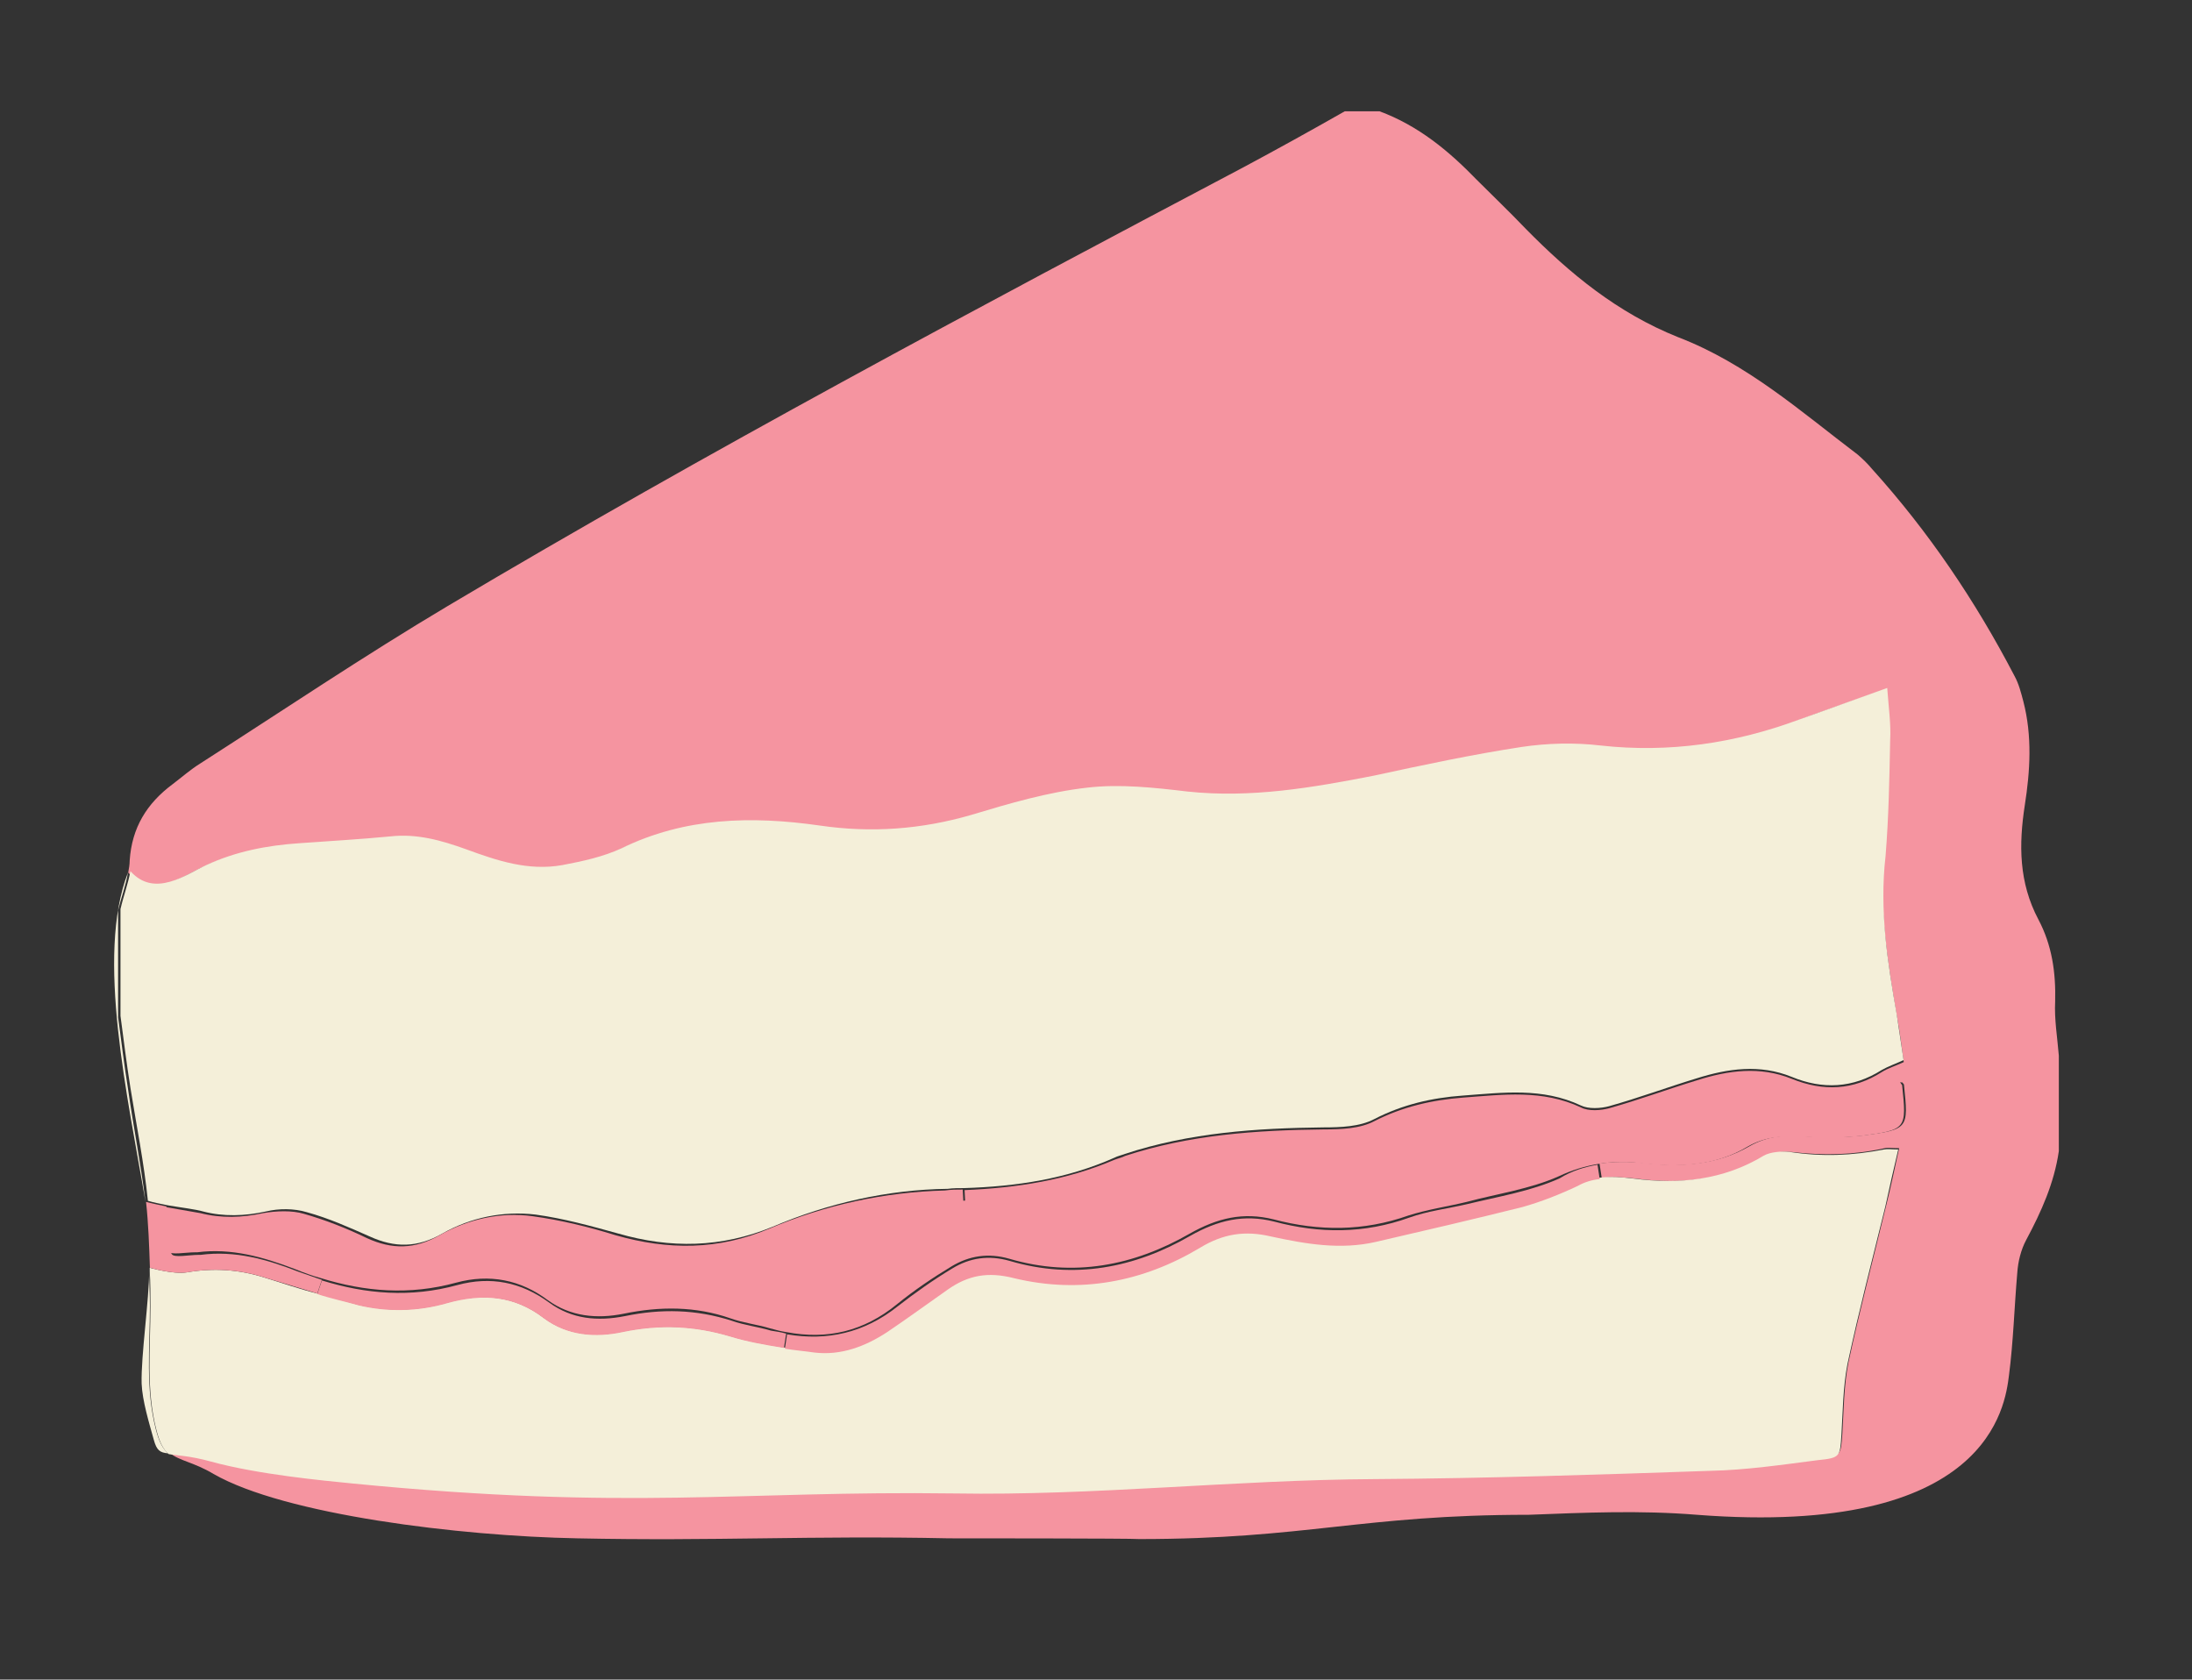 <?xml version="1.0" encoding="utf-8"?>
<!-- Generator: Adobe Illustrator 18.1.1, SVG Export Plug-In . SVG Version: 6.00 Build 0)  -->
<!DOCTYPE svg PUBLIC "-//W3C//DTD SVG 1.1//EN" "http://www.w3.org/Graphics/SVG/1.1/DTD/svg11.dtd">
<svg version="1.1" id="Layer_1" xmlns="http://www.w3.org/2000/svg" xmlns:xlink="http://www.w3.org/1999/xlink" x="0px" y="0px"
	 viewBox="260.5 -24.9 1191.7 913.1" style="enable-background:new 260.5 -24.9 1191.7 913.1;" xml:space="preserve">
<rect x="260.5" y="-24.9" width="1191.7" height="913.1" fill="#333333" stroke="none"/>
<style type="text/css">
	.st0{fill:#F594A0;}
	.st1{fill:#F4EFD9;}
</style>
<g>
	<g id="XMLID_1_">
		<g>
			<path class="st0" d="M1379.8,549c0,17.3,0,34.6,0,51.9c-2.5,17.3-9.5,32.9-17.7,48.2c-2.9,5.4-4.5,11.9-4.9,18.1
				c-1.6,18.5-2.1,37.1-4.5,55.6c-2.1,16.5-10.7,88.1-169.7,75.8c-30.9-2.5-60.5-1.2-91.4,0c-90.6,0-121.1,13.2-211.7,13.2
				c-3.7-0.4-99.7-0.4-103.4-0.4c-75.4-1.6-126.8,1.6-202.2,0c-63.8-1.2-159-12.8-197.7-35c-11.1-6.6-18.5-7-23.9-11.5
				c4.1,0.4,11.1,0.4,23.1,4.1c25.5,7,60.9,10.3,77,11.9c152,14.8,209.6,3.7,327,5.4c76.6,1.2,152-7,228.6-7.8
				c60.9-0.4,121.5-2.5,182.4-4.5c19.8-0.8,39.1-3.7,58.5-5.8c12.4-1.6,11.9-2.1,12.8-13.6c0.8-12.8,0.8-25.9,3.3-38.7
				c6.2-28.8,13.6-56.8,20.6-85.7c2.5-9.9,4.5-19.8,7-30.9c-4.1,0-6.2-0.4-7.8,0c-16.5,3.7-33.4,4.1-50.2,2.1
				c-4.5-0.4-10.3,0-14,2.1c-22.2,13.2-45.7,15.6-70.8,12.4c-6.2-0.8-12.8-1.2-18.9-0.4l-1.2-7.8c7.8-1.2,15.2-1.2,23.5-0.4
				c20.2,2.5,40.4,1.2,58.1-9.1c9.5-5.4,18.9-6.2,29.2-5.4c10.7,0.8,21.8,0.8,32.5-0.4c24.7-3.3,24.7-3.7,22.2-27.6
				c0-0.4-0.4-0.4-0.8-1.2c-1.2,0-1.6-0.4-2.5,0c-0.8,0-2.1,0.4-2.9,0.8c-19.4,12.4-39.1,11.1-60.5,4.1c-9.1-2.9-20.6-2.9-29.7-0.8
				c-17.7,4.1-34.6,11.5-51.9,16.1c-9.1,2.5-21,4.5-28.8,1.2c-22.7-9.5-44.9-6.2-67.5-3.7c-9.5,0.8-19.4,2.1-27.2,6.2
				c-16.1,8.6-32.9,10.3-50.7,10.7c-17.7,0.4-35.4-0.4-52.3,3.3c-26.8,5.8-53.1,14.8-79.9,21.8c-11.5,2.9-23.1,6.2-35,6.2
				c-7,0-13.6,0-20.6,0.4l-0.4-7.8c28.4-1.2,55.6-5.4,81.5-16.5c2.1-0.8,4.1-1.2,5.8-2.1c35-11.5,71.2-14,107.9-14.4
				c9.5,0,19.8-0.4,27.6-4.5c15.2-7.8,31.3-11.5,48.2-12.8c21.8-1.6,43.2-4.5,64.2,5.4c4.1,2.1,10.7,1.6,15.2,0.4
				c16.1-4.5,31.7-10.3,47.8-15.2c16.9-5.4,34.2-7.8,51.5-0.8c17.3,7,33.4,6.2,49-3.7c3.3-2.1,7.4-3.3,11.9-5.4
				c-1.2-8.2-2.1-16.5-3.7-24.7c-4.9-28.4-9.5-57.2-7.4-86.5c1.6-21,2.1-42,2.5-63c0-8.6-0.8-16.9-1.6-28.4
				c-18.1,6.6-33.4,11.5-48.2,17.3c-34.6,12.8-70,18.1-107.5,14c-14-1.6-28.8-1.2-43.2,0.8c-27.2,4.1-53.5,9.9-80.3,15.6
				c-33.4,7-66.7,12.4-101.3,8.6c-18.1-2.1-36.7-4.1-54.4-2.1c-21.4,2.5-42.4,8.6-63,14.8c-27.2,8.2-54.4,9.9-82.4,5.8
				c-37.5-5.4-73.3-4.1-107.9,12.4c-9.9,4.9-21,7.4-32.1,9.1c-18.1,3.3-35.4-2.5-52.3-8.6c-13.2-4.9-26.4-8.6-41.2-7
				c-16.5,1.6-32.9,2.9-49.4,3.7c-17.7,1.2-34.6,4.5-50.7,11.9c-11.1,4.9-28,18.1-41.2,3.3c0.4-2.1,0.8-4.5,0.8-6.6
				c1.2-17.7,9.1-30.9,23.5-41.6c4.9-3.7,9.5-7.8,14.8-11.1c44.9-28.8,89-58.5,134.7-85.7c141.3-84,286.6-161.4,432.4-238.4
				c18.5-9.9,37.1-20.2,55.2-30.5c6.2,0,12.8,0,18.9,0c21,7.8,37.5,21.4,52.7,37.1c9.1,9.1,18.1,17.7,26.8,26.8
				c23.9,24.3,49.8,45.7,82.8,58.9c37.5,14.4,66.7,40.4,97.6,63.8c2.9,2.5,5.4,4.9,7.8,7.8c30.9,34.2,56.4,72.1,77.4,112.4
				c2.5,4.5,3.7,9.5,4.9,14c4.9,18.9,3.7,37.9,0.8,56.4c-3.3,21.4-3.3,42,7.4,62.2c7.4,14,9.5,28.8,9.1,44.5
				C1377.3,529.2,1379,539.1,1379.8,549z"/>
			<path class="st0" d="M1294.6,565c2.5,23.9,2.5,24.3-22.2,27.6c-10.7,1.2-21.8,1.2-32.5,0.4c-10.3-0.4-19.8,0-29.2,5.4
				c-17.7,10.7-37.9,11.5-58.1,9.1c-8.2-1.2-16.1-0.8-23.5,0.4c-7,1.2-14,3.3-21,6.6c-15.6,7-33.4,9.5-50.2,14
				c-10.3,2.5-21.4,4.1-31.7,7.4c-24.3,8.6-48.6,8.6-73.3,2.1c-16.5-4.1-30.5-0.8-45.7,7.8c-30.1,17.3-63,23.9-98,13.6
				c-11.5-3.3-21.8-1.6-31.3,4.1c-10.3,6.2-20.6,13.2-29.7,20.6c-18.1,14.8-37.9,19.4-60.1,15.2c-2.9-0.4-5.8-1.2-9.1-2.1
				c-7-2.1-14.4-2.9-21.4-5.4c-18.9-6.6-38.3-6.6-58.1-2.5c-14.4,2.9-28.8,1.6-41.2-7.4c-14.8-11.1-31.7-14.4-49.8-9.5
				c-25.5,7-49.8,4.9-73.7-2.5c-4.5-1.2-9.1-2.9-14-4.9c-17.3-6.6-34.6-11.5-53.1-9.1c-0.4,0-0.8,0-1.2,0c-4.9,0-13.2,1.6-14.4-0.4
				c-2.9-4.9-2.1-11.1-3.3-18.9c5.8,1.6,9.5,2.5,12.8,3.3c14.8,4.5,29.7,4.5,44.5,0.8c5.8-1.2,12.8-0.8,18.1,1.2
				c12.8,4.1,25.5,9.5,37.9,14.8c12.8,5.4,24.3,4.1,36.2-2.5c20.2-10.7,41.6-15.6,64.7-8.2c12.4,4.1,25.1,6.6,37.9,9.1
				c25.5,5.4,50.7,5.4,75.4-4.5c34.2-13.6,70-21,106.7-22.7c7-0.4,13.6-0.4,20.6-0.4c11.5,0,23.5-3.3,35-6.2
				c26.8-7,52.7-16.1,79.9-21.8c16.9-3.7,35-2.9,52.3-3.3c17.7-0.4,34.6-2.1,50.7-10.7c7.8-4.1,18.1-5.4,27.2-6.2
				c22.7-2.5,44.9-5.8,67.5,3.7c7.8,3.3,19.4,0.8,28.8-1.2c17.7-4.5,34.2-11.9,51.9-16.1c9.5-2.1,20.6-2.1,29.7,0.8
				c21.4,7,41.2,8.2,60.5-4.1c0.8-0.4,2.1-0.8,2.9-0.8s1.2,0,2.5,0C1294.1,564.6,1294.6,565,1294.6,565z"/>
			<path class="st1" d="M1291.7,526.7c1.2,8.2,2.5,16.5,3.7,24.7c-4.5,2.1-8.2,3.3-11.9,5.4c-15.6,9.9-32.1,10.7-49,3.7
				c-17.3-7-34.6-4.5-51.5,0.8c-16.1,4.9-31.7,10.7-47.8,15.2c-4.5,1.2-11.1,1.6-15.2-0.4c-21-9.9-42.4-7-64.2-5.4
				c-16.9,1.2-32.9,4.9-48.2,12.8c-7.8,4.1-18.1,4.5-27.6,4.5c-36.7,0.4-72.9,2.9-107.9,14.4c-2.1,0.8-4.1,1.2-5.8,2.1
				c-25.9,11.5-53.1,15.6-81.5,16.5c-2.9,0-6.2,0-9.1,0.4c-32.5,0.4-65.1,7.8-95.1,20.6c-28,11.5-55.6,11.9-84,3.7
				c-14.8-4.1-29.7-8.2-44.9-10.3c-17.7-2.1-35.4,1.6-50.7,10.3c-13.6,7.8-25.9,7.8-39.5,1.6c-11.1-4.9-22.2-9.9-34.2-13.2
				c-7-2.1-15.2-2.1-22.2-0.4c-11.5,2.5-23.1,2.9-34.2,0c-4.1-1.2-11.9-2.1-18.9-3.3c-4.1-0.8-8.2-1.6-11.1-2.5
				c-2.1-20.6-6.2-40.8-9.5-61.4c-2.1-13.2-3.7-26.4-5.4-39.1c0-19.4,0-38.7,0-58.1c1.6-7,4.1-13.6,5.4-20.6
				c13.2,14.8,30.5,1.6,41.2-3.3c16.1-7.4,32.9-10.7,50.7-11.9c16.5-1.2,32.9-2.1,49.4-3.7c14.4-1.6,27.6,2.1,41.2,7
				c16.9,6.2,33.8,11.9,52.3,8.6c11.1-2.1,22.2-4.5,32.1-9.1c34.6-16.9,70.8-17.7,107.9-12.4c28,4.1,55.2,2.1,82.4-5.8
				c20.6-6.2,41.6-12.4,63-14.8c17.7-2.1,36.7,0,54.4,2.1c34.6,3.7,68-2.1,101.3-8.6c26.8-5.8,53.5-11.5,80.3-15.6
				c14-2.1,28.8-2.5,43.2-0.8c37.1,4.1,72.9-1.2,107.5-14c14.8-5.4,30.1-10.7,48.2-17.3c0.8,11.1,2.1,19.8,1.6,28.4
				c-0.4,21-0.8,42-2.5,63C1282.2,469.9,1286.7,498.3,1291.7,526.7z"/>
			<path class="st1" d="M1284.7,600c2.1-0.4,4.1,0,7.8,0c-2.5,10.7-4.9,21-7,30.9c-7,28.4-14.4,56.8-20.6,85.7
				c-2.5,12.8-2.5,25.9-3.3,38.7c-0.8,11.5-0.4,12.4-12.8,13.6c-19.4,2.5-39.1,5.4-58.5,5.8c-60.9,2.1-121.5,4.1-182.4,4.5
				c-76.6,0.4-152,9.1-228.6,7.8c-117.4-1.6-175,9.5-327-5.4c-16.1-1.6-51.5-4.9-77-11.9c-11.9-3.3-18.9-3.3-23.1-4.1
				c-2.9-2.5-4.9-6.2-6.6-12.8c-5.8-22.2-3.3-44.9-3.3-67.5c0-6.6,0-12.8-0.4-19.4c0-0.4,0-1.2,0-1.6c0,0,12.8,3.7,20.2,2.5
				c14.4-2.5,28.4-1.6,42.4,2.9c9.5,2.9,18.9,6.2,28.4,8.6c7.4,2.1,15.2,4.1,22.7,6.2c16.1,3.7,32.1,3.3,47.8-1.2
				c18.9-5.4,36.7-4.1,52.7,8.2c12.8,9.5,28,10.7,43.2,7.4c19.8-4.1,38.7-3.3,58.1,2.5c9.5,2.9,19.4,4.5,29.2,6.2
				c5.4,0.8,10.7,1.6,16.1,2.1c14.4,2.1,27.6-3.3,39.5-11.1c11.1-7.4,21.8-15.2,32.9-23.1c11.1-7.8,21.8-9.5,36.2-6.2
				c35.8,8.6,70,2.5,100.9-16.5c12.8-7.8,24.7-9.5,38.7-6.2c18.9,4.1,37.9,7.8,57.2,2.9c26.4-6.2,53.1-11.9,79.5-18.9
				c10.3-2.9,20.6-7,30.1-11.5c4.1-2.1,7.8-2.9,11.9-3.7c6.2-0.8,12.4-0.4,18.9,0.4c25.1,3.3,49,0.8,70.8-12.4
				c3.7-2.1,9.5-2.5,14-2.1C1251.3,604.1,1267.8,603.3,1284.7,600z"/>
			<path class="st0" d="M1129,608.3l1.2,7.8c-4.1,0.4-8.2,1.6-11.9,3.7c-9.5,4.5-19.8,8.6-30.1,11.5c-26.4,6.6-53.1,12.8-79.5,18.9
				c-19.4,4.5-38.3,1.2-57.2-2.9c-14-3.3-25.9-1.6-38.7,6.2c-30.9,18.5-65.1,25.1-100.9,16.5c-14.4-3.7-25.1-1.6-36.2,6.2
				c-11.1,7.8-21.8,15.6-32.9,23.1c-11.9,7.8-25.1,12.8-39.5,11.1c-5.4-0.8-10.7-1.2-16.1-2.1l1.2-7.8c21.8,3.7,42-0.8,60.1-15.2
				c9.5-7.4,19.4-14.4,29.7-20.6c9.5-5.8,19.8-7.4,31.3-4.1c35,10.3,68,3.7,98-13.6c15.2-8.6,29.2-11.9,45.7-7.8
				c24.7,6.6,49,6.6,73.3-2.1c10.3-3.7,21-4.9,31.7-7.4c16.9-4.1,34.6-7,50.2-14C1115,611.6,1122,609.5,1129,608.3z"/>
			<path class="st0" d="M783.9,621.8l0.4,7.8c-37.1,1.6-72.5,9.1-106.7,22.7c-24.7,9.9-49.8,9.9-75.4,4.5
				c-12.8-2.5-25.5-5.4-37.9-9.1c-23.1-7.4-44.5-2.5-64.7,8.2c-11.9,6.2-23.5,7.4-36.2,2.5c-12.4-5.4-25.1-10.7-37.9-14.8
				c-5.8-1.6-12.4-2.5-18.1-1.2c-15.2,3.3-29.7,3.3-44.5-0.8c-3.3-1.2-7-2.1-12.8-3.3l0.4-7c7,1.2,14.4,2.5,18.9,3.3
				c11.5,2.9,22.7,2.5,34.2,0c7-1.2,15.6-1.6,22.2,0.4c11.5,3.3,23.1,7.8,34.2,13.2c13.6,6.2,25.9,6.2,39.5-1.6
				c15.2-8.6,32.9-12.8,50.7-10.3c15.2,2.1,30.5,5.8,44.9,10.3c28.8,8.2,56,8.2,84-3.7c30.1-12.8,62.6-19.8,95.1-20.6
				C777.7,621.8,780.6,621.8,783.9,621.8z"/>
			<path class="st0" d="M687.9,700.1l-1.2,7.8c-9.9-1.6-19.8-3.3-29.2-6.2c-19.4-5.8-38.3-6.6-58.1-2.5c-15.2,3.3-30.5,2.1-43.2-7.4
				c-16.1-12.4-33.4-13.6-52.7-8.2c-15.6,4.5-32.1,4.9-47.8,1.2c-7.4-2.1-15.2-3.7-22.7-6.2l2.5-7.4c23.9,7.4,48.2,9.5,73.7,2.5
				c18.1-4.9,34.6-1.6,49.8,9.5c12.4,9.1,26.4,10.3,41.2,7.4c19.8-4.1,38.7-3.7,58.1,2.5c7,2.5,14.4,3.3,21.4,5.4
				C682.2,698.9,685.1,699.3,687.9,700.1z"/>
			<path class="st0" d="M435.5,670.9l-2.5,7.4c-9.5-2.9-18.9-5.8-28.4-8.6c-14-4.5-28-5.4-42.4-2.9c-7.8,1.2-20.2-2.5-20.2-2.5
				c-0.4-11.9-0.8-23.9-2.1-35.8c2.9,0.8,7,1.6,11.1,2.5l-0.4,7c0.8,7.8,0.4,14.4,3.3,18.9c1.2,2.1,9.5,0.4,14.4,0.4
				c0.4,0,0.8,0,1.2,0c18.9-2.5,36.2,2.5,53.1,9.1C426,667.6,430.6,669.2,435.5,670.9z"/>
			<path class="st1" d="M351.9,765.2c-4.5-0.4-6.2-1.6-7.8-7.4c-2.5-9.1-6.2-21-6.6-30.5c-0.4-15.2,4.1-45.3,4.1-61.8
				c0,6.6,0.4,12.8,0.4,19.4c0,22.7-2.5,45.3,3.3,67.5C347,759,349,762.7,351.9,765.2z"/>
			<path class="st1" d="M330.1,567.1c2.9,20.6,7,40.8,9.5,61.4c-9.5-56.4-27.2-133.8-9.5-179.1l0,0c-1.2,7-3.7,13.6-5.4,20.6
				c0,19.4,0,38.7,0,58.1C326.4,540.7,328,553.9,330.1,567.1z"/>
		</g>
	</g>
</g>
</svg>
